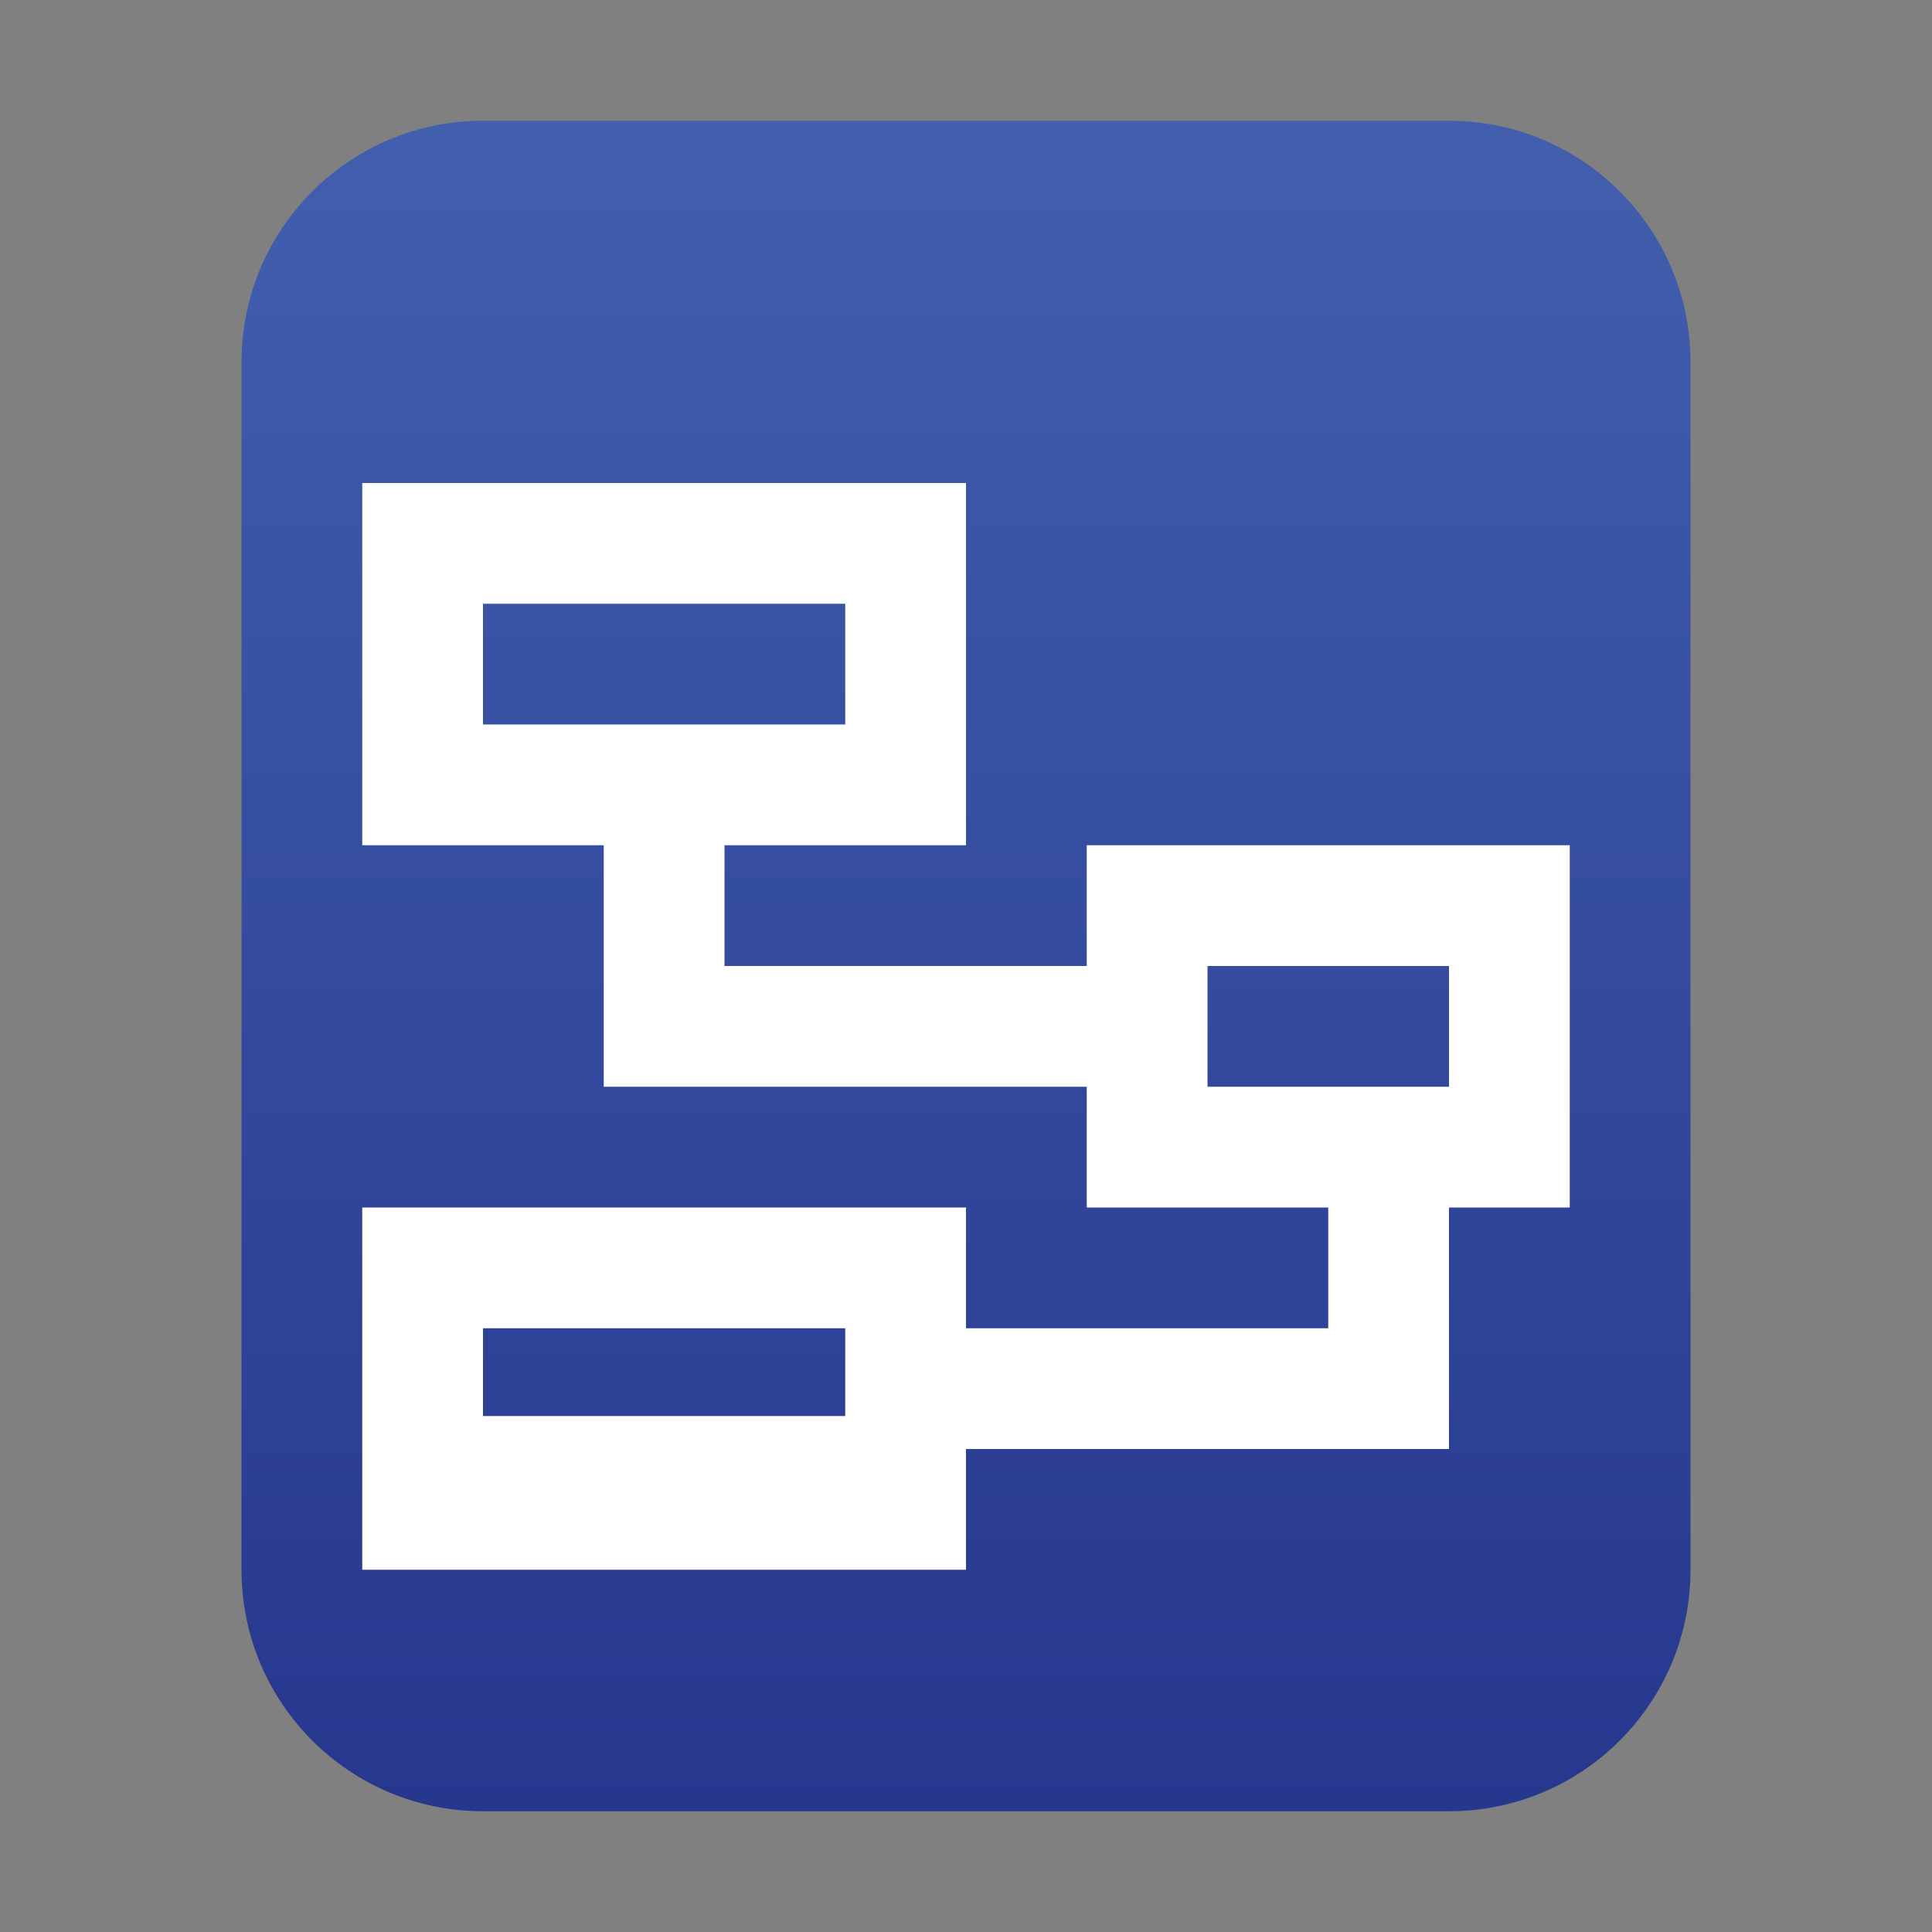 <?xml version="1.0" encoding="UTF-8"?>
<svg width="16px" height="16px" viewBox="0 0 16 16" version="1.1" xmlns="http://www.w3.org/2000/svg" xmlns:xlink="http://www.w3.org/1999/xlink">
    <rect x="0" y="0" width="16" height="16" fill="#808080" stroke="none"/>
    <title>mimetypes/16/application-x-uml</title>
    <defs>
        <linearGradient x1="50%" y1="0%" x2="50%" y2="100%" id="linearGradient-1">
            <stop stop-color="#425FAE" offset="0%"></stop>
            <stop stop-color="#26378E" offset="100%"></stop>
        </linearGradient>
    </defs>
    <g id="mimetypes/16/application-x-uml" stroke="none" stroke-width="1" fill="none" fill-rule="evenodd">
        <path d="M2,13 L2,3 C2,1.895 2.895,1 4,1 L12,1 C13.105,1 14,1.895 14,3 L14,13 C14,14.105 13.105,15 12,15 L4,15 C2.895,15 2,14.105 2,13 Z" id="path14361" fill="url(#linearGradient-1)"></path>
        <path d="M3,7 L5,7 L5,9 L9,9 L9,10 L11,10 L11,11 L8,11 L8,10 L3,10 L3,13 L8,13 L8,12 L12,12 L12,10 L13,10 L13,7 L9,7 L9,8 L6,8 L6,7 L8,7 L8,4 L3,4 L3,7 Z M7,5 L7,6 L4,6 L4,5 L7,5 Z M12,8 L12,9 L10,9 L10,8 L12,8 Z M7,11 L7,11.727 L4,11.727 L4,11 L7,11 Z" id="rect4279" fill="#FFFFFF"></path>
    </g>
</svg>